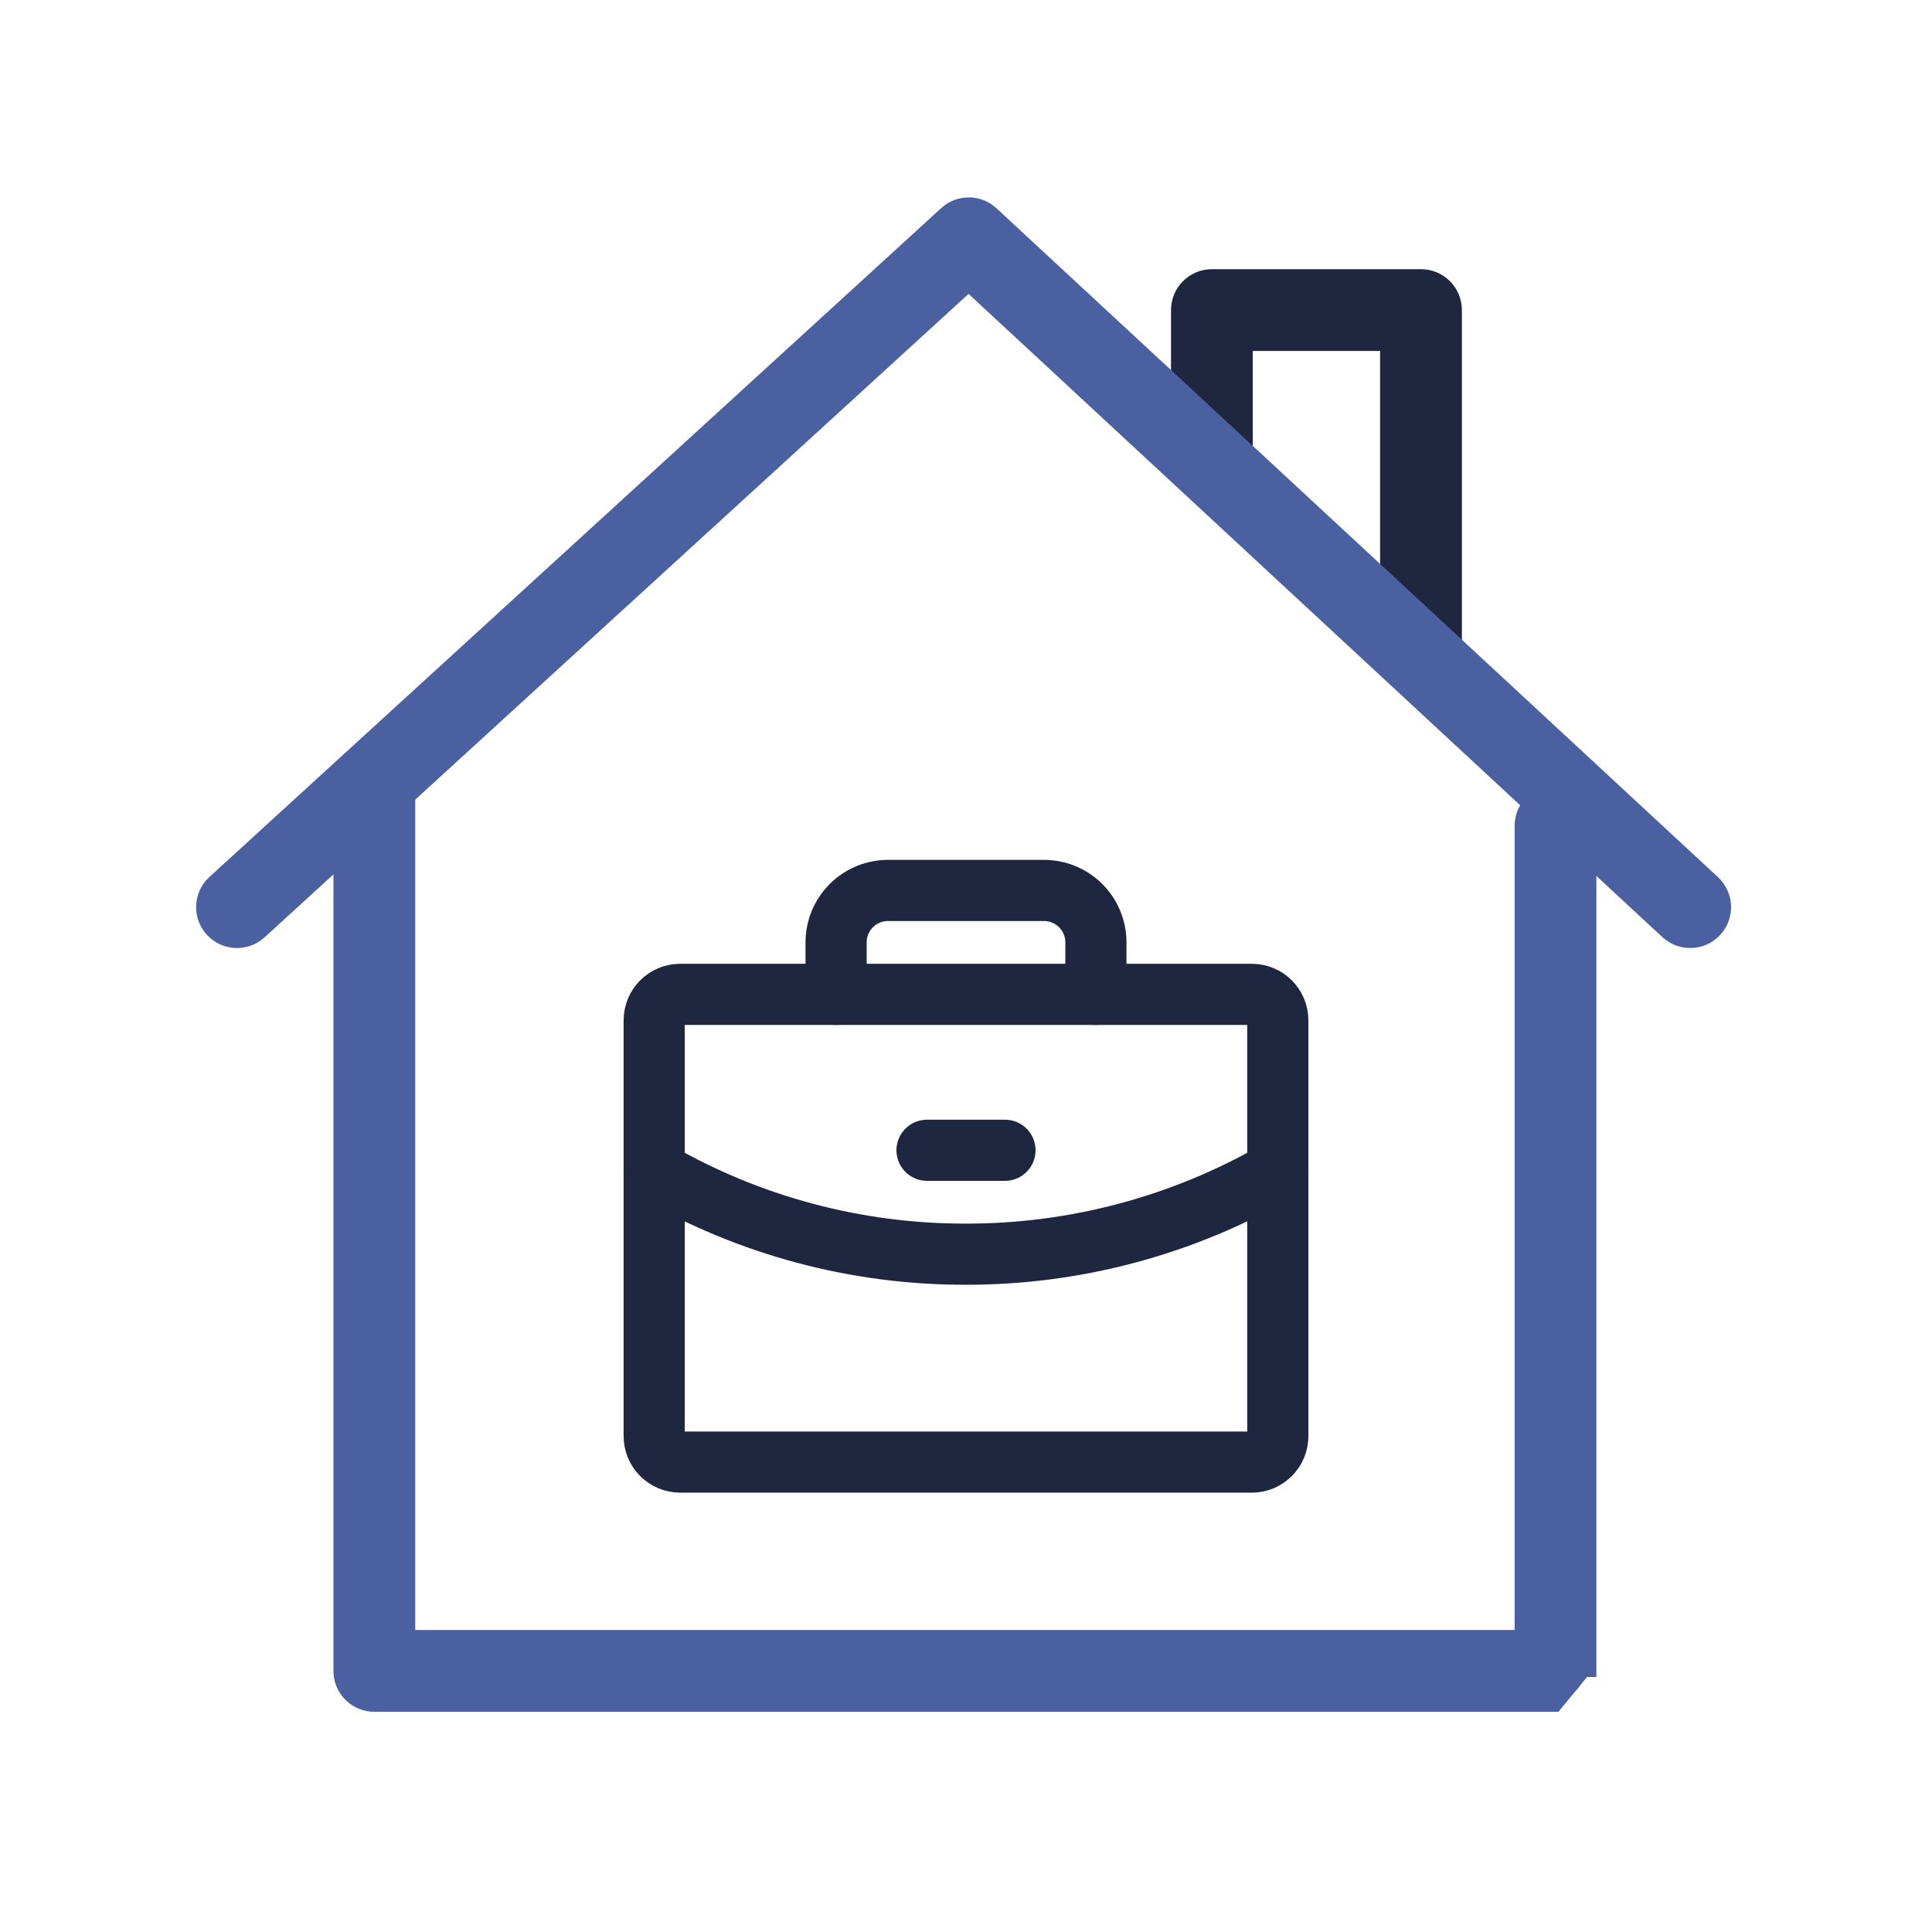 <svg width="79" height="79" viewBox="0 0 79 79" fill="none" xmlns="http://www.w3.org/2000/svg">
<path d="M69.309 38.266H69.287C68.991 38.266 68.706 38.153 68.49 37.954L56.239 26.595C55.764 26.154 55.737 25.412 56.175 24.939C56.616 24.463 57.358 24.436 57.832 24.875L69.958 36.116C70.274 36.327 70.48 36.686 70.48 37.092C70.48 37.742 69.956 38.266 69.309 38.266ZM45.756 16.453C45.471 16.453 45.185 16.35 44.96 16.141C41.453 12.892 38.99 10.607 38.99 10.607C38.673 10.313 38.544 9.868 38.653 9.449C38.762 9.03 39.093 8.707 39.514 8.606L39.734 8.553C40.358 8.404 40.986 8.785 41.143 9.406C42.061 10.257 44.04 12.092 46.554 14.421C47.03 14.862 47.057 15.604 46.618 16.078C46.386 16.326 46.072 16.453 45.756 16.453Z" fill="#4A60A1"/>
<path d="M63.43 69.499C62.824 69.499 62.31 69.033 62.261 68.42C62.242 68.166 62.303 67.924 62.425 67.723V37.085C62.425 36.438 62.949 35.914 63.597 35.914C64.244 35.914 64.768 36.438 64.768 37.085V68.314C64.768 68.926 64.299 69.434 63.689 69.483L63.522 69.495C63.491 69.497 63.461 69.499 63.43 69.499Z" fill="#4A60A1"/>
<path d="M58.16 25.439C57.514 25.439 56.988 24.917 56.988 24.269L56.966 13.935C56.471 13.79 56.116 13.329 56.125 12.789C56.137 12.141 56.676 11.62 57.318 11.639L58.158 11.653C58.797 11.664 59.308 12.185 59.308 12.823L59.332 24.264C59.334 24.911 58.809 25.437 58.162 25.439C58.162 25.439 58.162 25.439 58.16 25.439Z" fill="#4A60A1"/>
<path d="M56.682 26.195C56.682 26.981 57.318 27.617 58.104 27.617C58.889 27.617 59.527 26.981 59.527 26.195V12.679C59.527 11.893 58.891 11.257 58.106 11.257H49.555C48.769 11.257 48.133 11.893 48.133 12.679V18.221C48.133 19.006 48.769 19.643 49.555 19.643C50.34 19.643 50.976 19.006 50.976 18.221V14.101H56.682V26.195Z" fill="#1E2640" stroke="#1E2640" stroke-width="0.5"/>
<path d="M8.732 36.044L8.731 36.044C8.153 36.574 8.111 37.474 8.642 38.053C8.921 38.359 9.307 38.515 9.691 38.515C10.034 38.515 10.378 38.392 10.65 38.144L10.651 38.143L39.606 11.677L68.146 38.137L68.147 38.137C68.723 38.669 69.621 38.636 70.156 38.06L70.156 38.06C70.689 37.485 70.655 36.585 70.079 36.05L70.079 36.05L40.579 8.702C40.037 8.197 39.198 8.195 38.653 8.695L8.732 36.044Z" fill="#4A60A1" stroke="#4A60A1" stroke-width="0.5"/>
<path d="M15.307 69.746H63.607L64.777 68.322H65.027V68.321V33.766C65.027 32.981 64.391 32.344 63.605 32.344C62.82 32.344 62.184 32.981 62.184 33.766V66.9H16.729V32.712C16.729 31.927 16.093 31.291 15.307 31.291C14.521 31.291 13.885 31.927 13.885 32.712V68.324C13.885 69.109 14.521 69.746 15.307 69.746Z" fill="#4A60A1" stroke="#4A60A1" stroke-width="0.5"/>
<path d="M51.188 40.66H27.812C27.226 40.66 26.75 41.135 26.75 41.722V58.722C26.75 59.309 27.226 59.785 27.812 59.785H51.188C51.774 59.785 52.25 59.309 52.25 58.722V41.722C52.25 41.135 51.774 40.66 51.188 40.66Z" stroke="#1E2640" stroke-width="2.5" stroke-linecap="round" stroke-linejoin="round"/>
<path d="M44.812 40.66V38.535C44.812 37.971 44.589 37.431 44.19 37.032C43.792 36.634 43.251 36.41 42.688 36.41H36.312C35.749 36.41 35.208 36.634 34.81 37.032C34.411 37.431 34.188 37.971 34.188 38.535V40.66" stroke="#1E2640" stroke-width="2.5" stroke-linecap="round" stroke-linejoin="round"/>
<path d="M52.25 47.871C48.375 50.112 43.977 51.289 39.5 51.284C35.023 51.295 30.623 50.118 26.75 47.871" stroke="#1E2640" stroke-width="2.5" stroke-linecap="round" stroke-linejoin="round"/>
<path d="M37.906 47.035H41.094" stroke="#1E2640" stroke-width="2.5" stroke-linecap="round" stroke-linejoin="round"/>
</svg>
